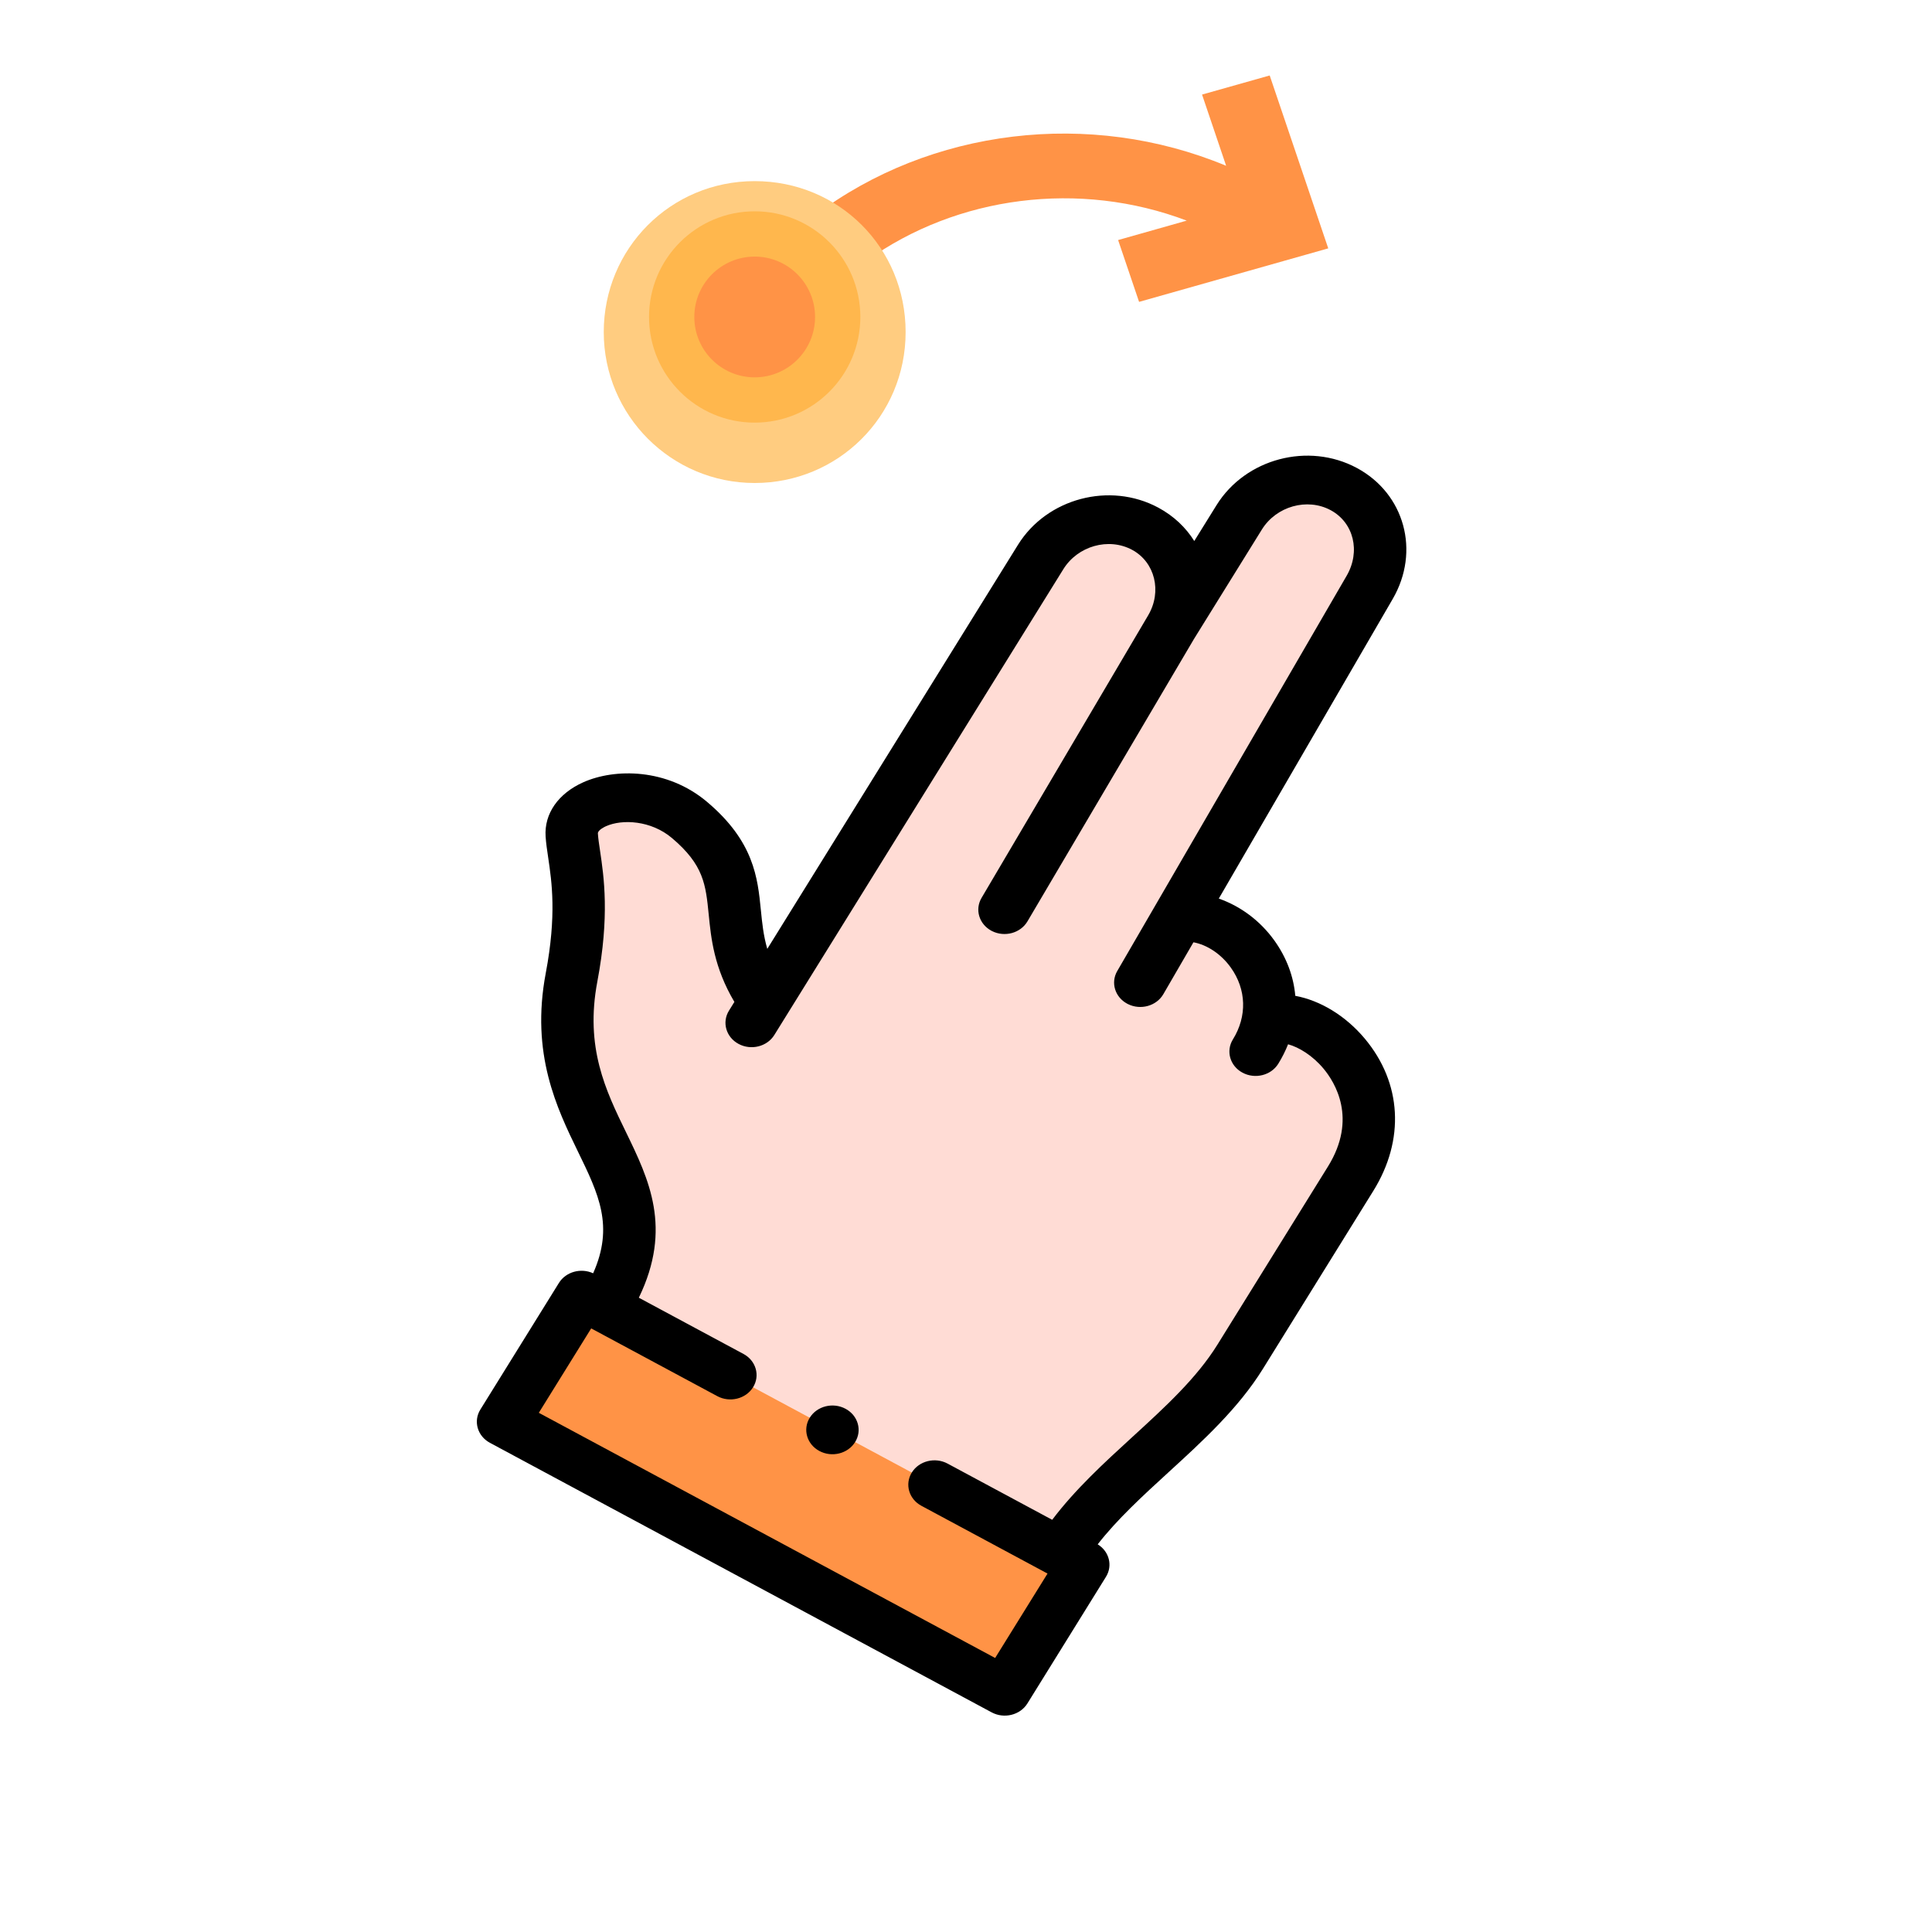 <svg width="128" height="128" viewBox="0 0 128 128" fill="none" xmlns="http://www.w3.org/2000/svg">
<g filter="url(#filter0_d)">
<path fill-rule="evenodd" clip-rule="evenodd" d="M78.042 56.802L90.743 34.917C92.104 32.574 91.401 29.678 89.025 28.401C86.648 27.125 83.532 27.967 82.101 30.274L77.59 37.544C78.967 35.209 78.248 32.306 75.871 31.029C73.495 29.752 70.379 30.595 68.948 32.901L50.666 62.366C47.087 57.227 50.479 54.368 45.676 50.319C42.615 47.74 37.72 48.882 37.879 51.321C37.992 53.048 38.861 55.492 37.866 60.752C35.875 71.278 45.43 73.901 40.028 82.608L70.275 98.859C73.279 94.018 79.163 90.725 82.167 85.884C84.954 81.392 86.699 78.579 89.486 74.088C93.22 68.069 87.332 62.691 84.007 63.59C84.708 59.82 81.313 56.378 78.042 56.802V56.802Z" fill="#FFDCD5"/>
<path fill-rule="evenodd" clip-rule="evenodd" d="M70.276 98.859L40.028 82.608L38.533 81.805L33.328 90.193L66.566 108.05L71.771 99.662L70.276 98.859Z" fill="#FF9346"/>
<path d="M83.67 86.691L90.989 74.894C93.085 71.515 92.875 67.748 90.426 64.818C89.147 63.288 87.463 62.281 85.816 61.976C85.707 60.702 85.245 59.45 84.432 58.314C83.49 56.996 82.176 56.031 80.749 55.533L92.27 35.684C94.107 32.52 93.062 28.706 89.892 27.003C86.681 25.278 82.512 26.383 80.599 29.467L79.123 31.844C78.567 30.951 77.764 30.182 76.738 29.631C73.527 27.906 69.358 29.011 67.445 32.094L50.835 58.865C50.577 57.98 50.494 57.148 50.409 56.291C50.198 54.163 49.958 51.751 46.84 49.123C44.199 46.897 40.739 46.892 38.64 47.83C36.981 48.572 36.049 49.914 36.148 51.419C36.177 51.863 36.245 52.327 36.319 52.817C36.557 54.425 36.885 56.627 36.158 60.471C35.144 65.827 36.897 69.431 38.306 72.327C39.663 75.118 40.69 77.231 39.297 80.358C38.485 79.985 37.49 80.257 37.03 80.998L31.825 89.386C31.346 90.158 31.631 91.145 32.46 91.591L65.699 109.448C66.528 109.894 67.59 109.629 68.069 108.857L73.273 100.469C73.735 99.725 73.486 98.783 72.725 98.316C74.031 96.642 75.695 95.117 77.438 93.522C79.705 91.447 82.05 89.301 83.67 86.691V86.691ZM65.931 105.845L35.698 89.602L39.168 84.01L47.523 88.499C48.352 88.945 49.414 88.68 49.893 87.908C50.372 87.136 50.087 86.148 49.258 85.703L42.324 81.977C44.561 77.363 42.991 74.13 41.467 70.996C40.13 68.247 38.748 65.405 39.575 61.032C40.397 56.687 40.011 54.092 39.756 52.375C39.689 51.929 39.632 51.544 39.611 51.223C39.596 50.992 40.087 50.766 40.143 50.741C41.235 50.252 43.138 50.358 44.511 51.516C46.628 53.3 46.757 54.608 46.954 56.588C47.111 58.167 47.301 60.092 48.655 62.38L48.297 62.957C47.818 63.729 48.102 64.716 48.932 65.162C49.761 65.608 50.822 65.343 51.301 64.571L70.45 33.709C71.407 32.167 73.449 31.592 75.004 32.427C76.522 33.243 77 35.19 76.069 36.768L65.029 55.49C64.575 56.261 64.868 57.226 65.682 57.664C65.693 57.67 65.705 57.676 65.716 57.682C66.556 58.111 67.611 57.825 68.072 57.043L79.104 38.334L83.603 31.081C84.56 29.54 86.603 28.965 88.157 29.799C89.689 30.623 90.155 32.534 89.217 34.15L74.021 60.333C73.573 61.103 73.869 62.062 74.679 62.497C74.693 62.505 74.708 62.513 74.723 62.52C75.566 62.944 76.618 62.651 77.074 61.867L79.069 58.429C79.974 58.595 80.903 59.207 81.543 60.102C82.581 61.553 82.633 63.332 81.684 64.862C81.205 65.634 81.489 66.622 82.319 67.067C83.148 67.513 84.21 67.249 84.689 66.477C84.949 66.056 85.165 65.625 85.338 65.186C86.06 65.382 86.96 65.93 87.687 66.8C88.432 67.692 89.952 70.107 87.984 73.28L80.665 85.076C79.281 87.307 77.204 89.208 75.005 91.22C73.144 92.923 71.233 94.675 69.711 96.691L62.78 92.967C61.95 92.522 60.889 92.786 60.41 93.558C59.931 94.33 60.215 95.318 61.045 95.763L69.401 100.253L65.931 105.845L65.931 105.845Z" fill="black"/>
<path d="M56.019 89.335L56.018 89.335C55.188 88.889 54.128 89.154 53.649 89.926C53.17 90.698 53.455 91.686 54.284 92.131C55.114 92.577 56.175 92.312 56.654 91.54C57.133 90.769 56.849 89.781 56.019 89.335V89.335Z" fill="black"/>
</g>
<g filter="url(#filter1_d)">
<path d="M81.235 9.984C72.217 6.226 61.645 7.499 54 13.263L57.395 16.289C63.421 11.953 71.539 10.931 78.623 13.617L74.078 14.904L75.467 19L88 15.455L84.121 4L79.639 5.265L81.235 9.984Z" fill="#FF9346"/>
</g>
<g filter="url(#filter2_d)">
<path d="M50 31C55.523 31 60 26.58 60 21C60 15.42 55.583 11 50 11C44.417 11 40 15.477 40 21C40 26.523 44.477 31 50 31Z" fill="#FFCC80"/>
</g>
<path d="M50 28C53.866 28 57 24.866 57 21C57 17.134 53.866 14 50 14C46.134 14 43 17.134 43 21C43 24.866 46.134 28 50 28Z" fill="#FFB74D"/>
<path d="M50 25C52.209 25 54 23.209 54 21C54 18.791 52.209 17 50 17C47.791 17 46 18.791 46 21C46 23.209 47.791 25 50 25Z" fill="#FF9346"/>
<defs>
<filter id="filter0_d" x="23.593" y="22.189" width="77.581" height="99.476" filterUnits="userSpaceOnUse" color-interpolation-filters="sRGB">
<feFlood flood-opacity="0" result="BackgroundImageFix"/>
<feColorMatrix in="SourceAlpha" type="matrix" values="0 0 0 0 0 0 0 0 0 0 0 0 0 0 0 0 0 0 127 0"/>
<feOffset dy="4"/>
<feGaussianBlur stdDeviation="4"/>
<feColorMatrix type="matrix" values="0 0 0 0 0 0 0 0 0 0 0 0 0 0 0 0 0 0 0.5 0"/>
<feBlend mode="normal" in2="BackgroundImageFix" result="effect1_dropShadow"/>
<feBlend mode="normal" in="SourceGraphic" in2="effect1_dropShadow" result="shape"/>
</filter>
<filter id="filter1_d" x="53" y="4" width="36" height="17" filterUnits="userSpaceOnUse" color-interpolation-filters="sRGB">
<feFlood flood-opacity="0" result="BackgroundImageFix"/>
<feColorMatrix in="SourceAlpha" type="matrix" values="0 0 0 0 0 0 0 0 0 0 0 0 0 0 0 0 0 0 127 0"/>
<feOffset dy="1"/>
<feGaussianBlur stdDeviation="0.5"/>
<feColorMatrix type="matrix" values="0 0 0 0 0 0 0 0 0 0 0 0 0 0 0 0 0 0 0.25 0"/>
<feBlend mode="normal" in2="BackgroundImageFix" result="effect1_dropShadow"/>
<feBlend mode="normal" in="SourceGraphic" in2="effect1_dropShadow" result="shape"/>
</filter>
<filter id="filter2_d" x="39" y="11" width="22" height="22" filterUnits="userSpaceOnUse" color-interpolation-filters="sRGB">
<feFlood flood-opacity="0" result="BackgroundImageFix"/>
<feColorMatrix in="SourceAlpha" type="matrix" values="0 0 0 0 0 0 0 0 0 0 0 0 0 0 0 0 0 0 127 0"/>
<feOffset dy="1"/>
<feGaussianBlur stdDeviation="0.5"/>
<feColorMatrix type="matrix" values="0 0 0 0 0 0 0 0 0 0 0 0 0 0 0 0 0 0 0.25 0"/>
<feBlend mode="normal" in2="BackgroundImageFix" result="effect1_dropShadow"/>
<feBlend mode="normal" in="SourceGraphic" in2="effect1_dropShadow" result="shape"/>
</filter>
</defs>
</svg>
